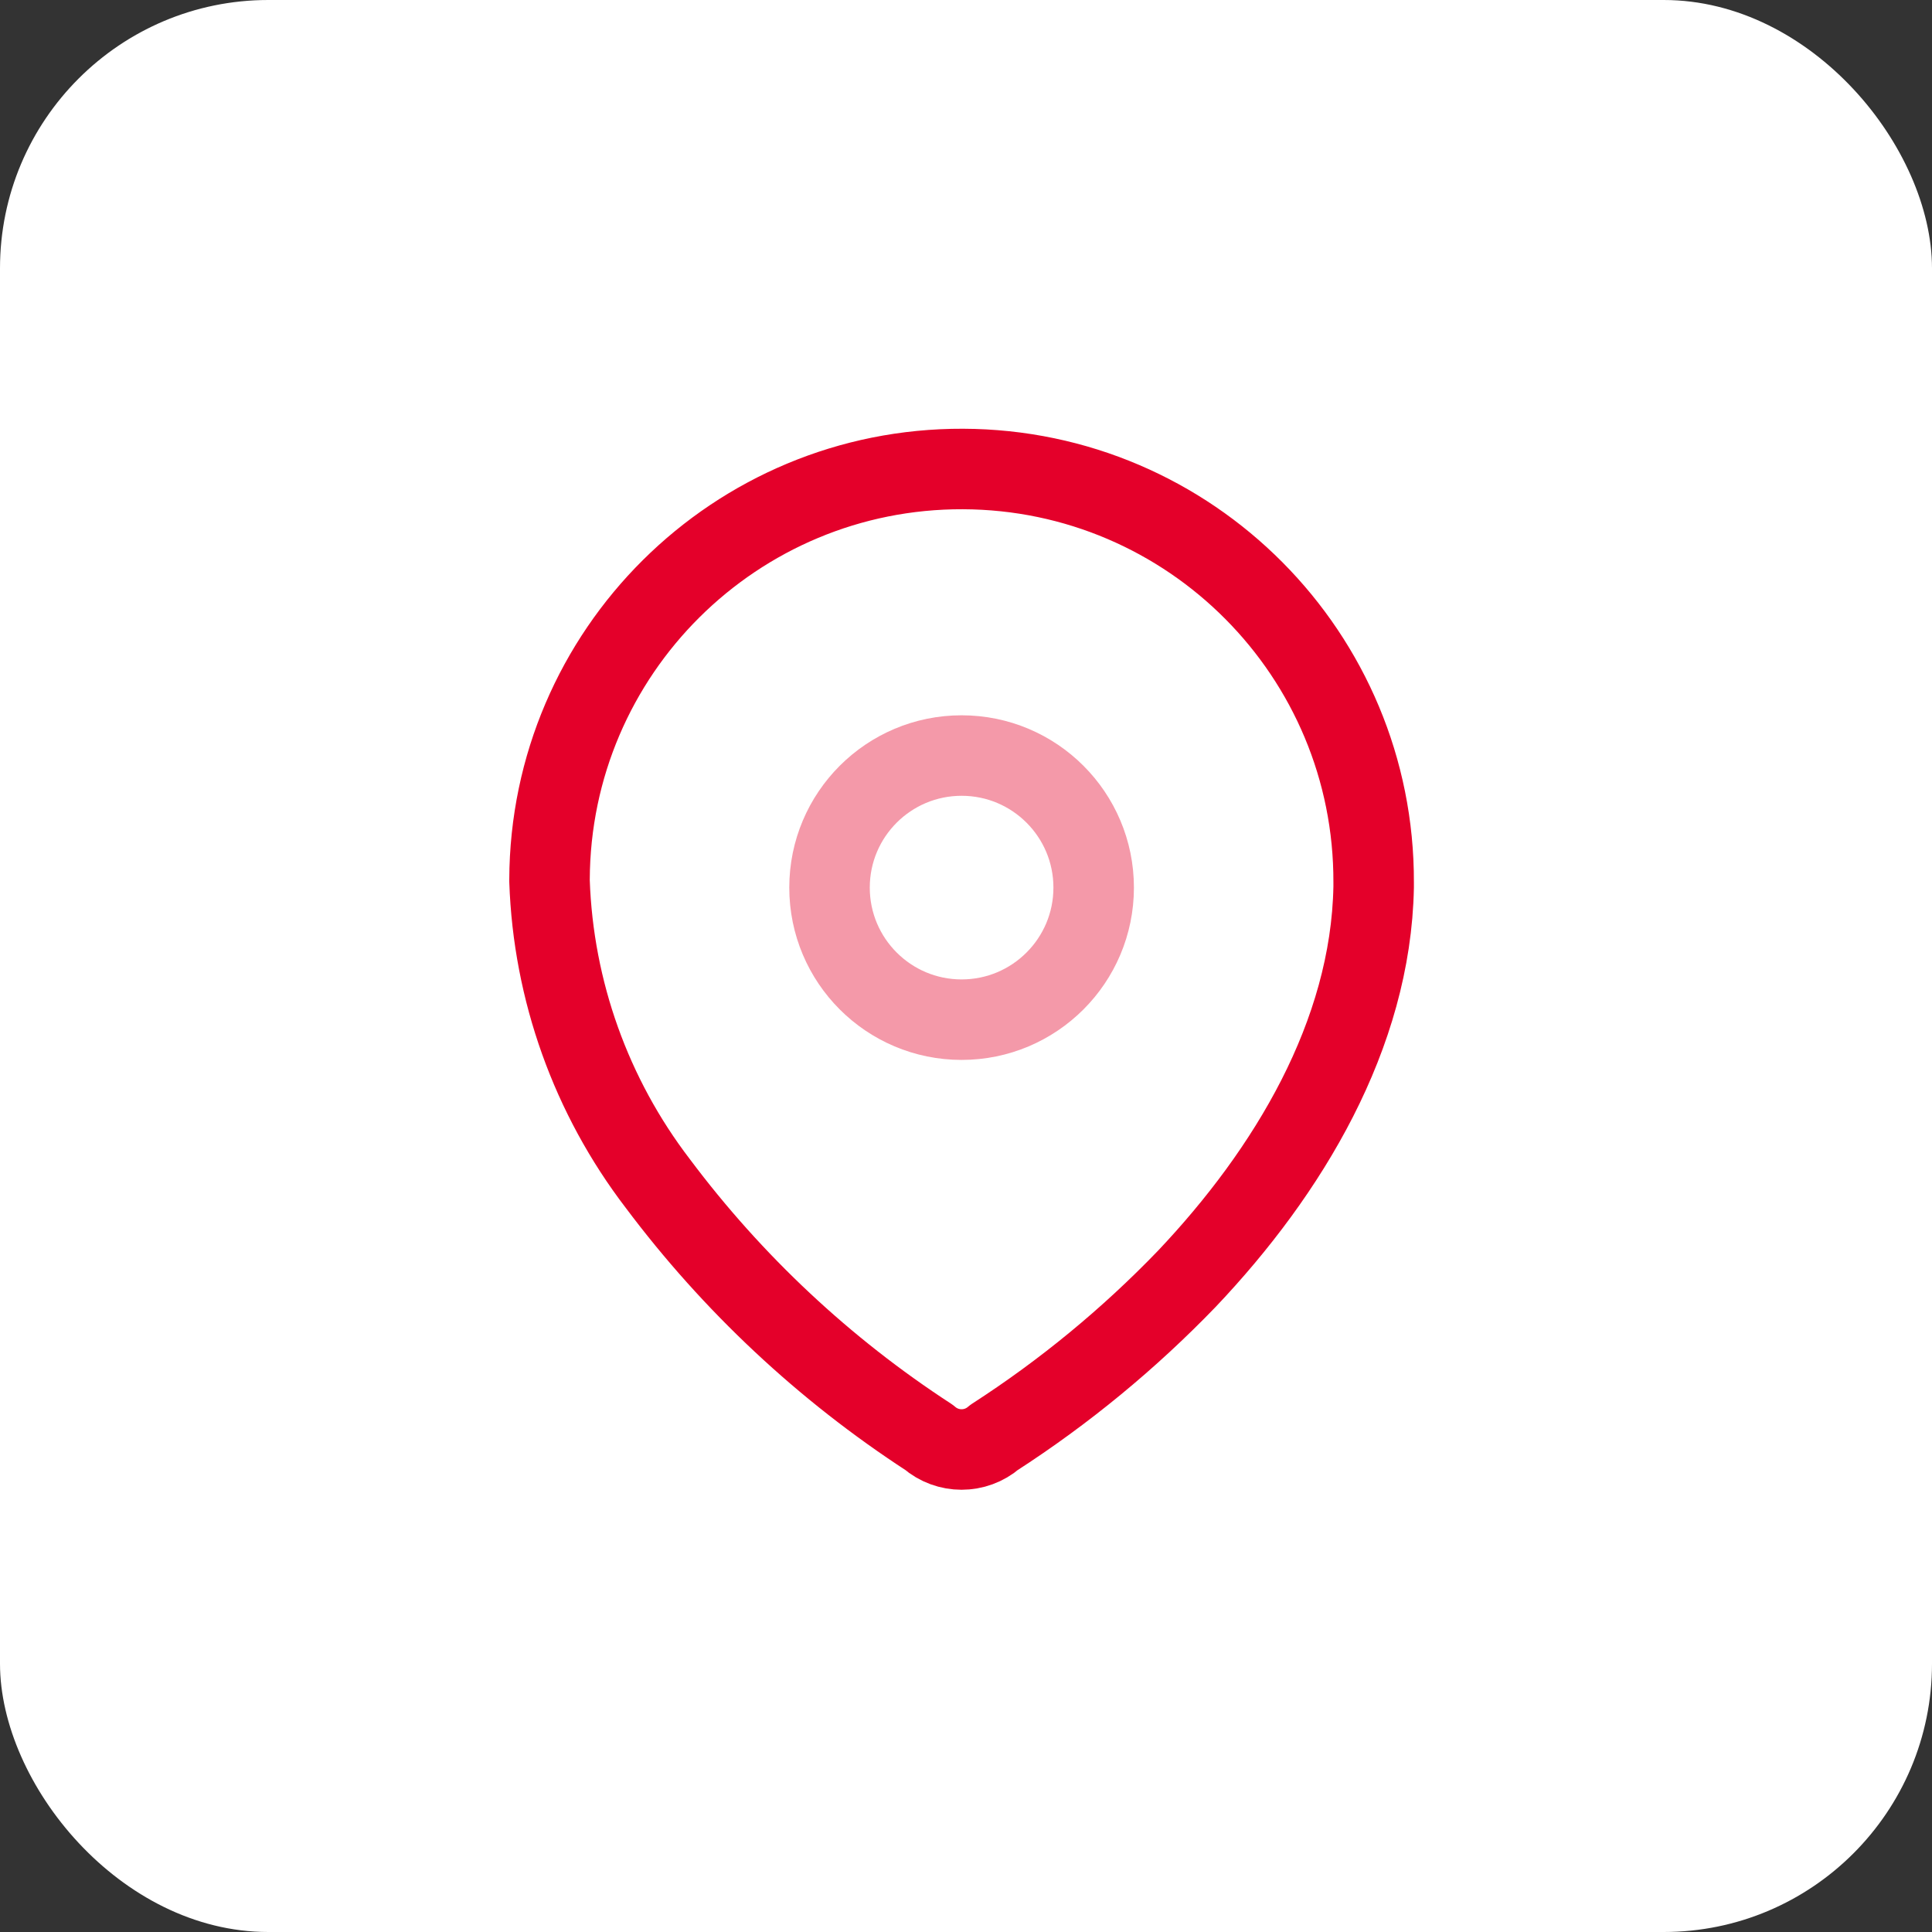 <svg width="72" height="72" viewBox="0 0 72 72" fill="none" xmlns="http://www.w3.org/2000/svg">
<rect x="0" y="0" width="72" height="72" fill="#333333" stroke="none"/>
<rect width="72" height="72" rx="10" fill="white"/>
<path fill-rule="evenodd" clip-rule="evenodd" d="M20.479 32.783C20.507 24.301 27.406 17.449 35.887 17.478C44.368 17.507 51.22 24.406 51.192 32.887V33.061C51.087 38.574 48.009 43.669 44.235 47.652C42.077 49.893 39.666 51.878 37.052 53.565C36.353 54.17 35.317 54.17 34.618 53.565C30.721 51.029 27.3 47.826 24.513 44.104C22.029 40.859 20.619 36.919 20.479 32.835V32.783Z" stroke="#E4002A" stroke-width="3" stroke-linecap="round" stroke-linejoin="round"/>
<path opacity="0.4" d="M35.836 38C38.554 38 40.758 35.796 40.758 33.078C40.758 30.36 38.554 28.157 35.836 28.157C33.118 28.157 30.914 30.36 30.914 33.078C30.914 35.796 33.118 38 35.836 38Z" stroke="#E4002A" stroke-width="3" stroke-linecap="round" stroke-linejoin="round"/>
</svg>
